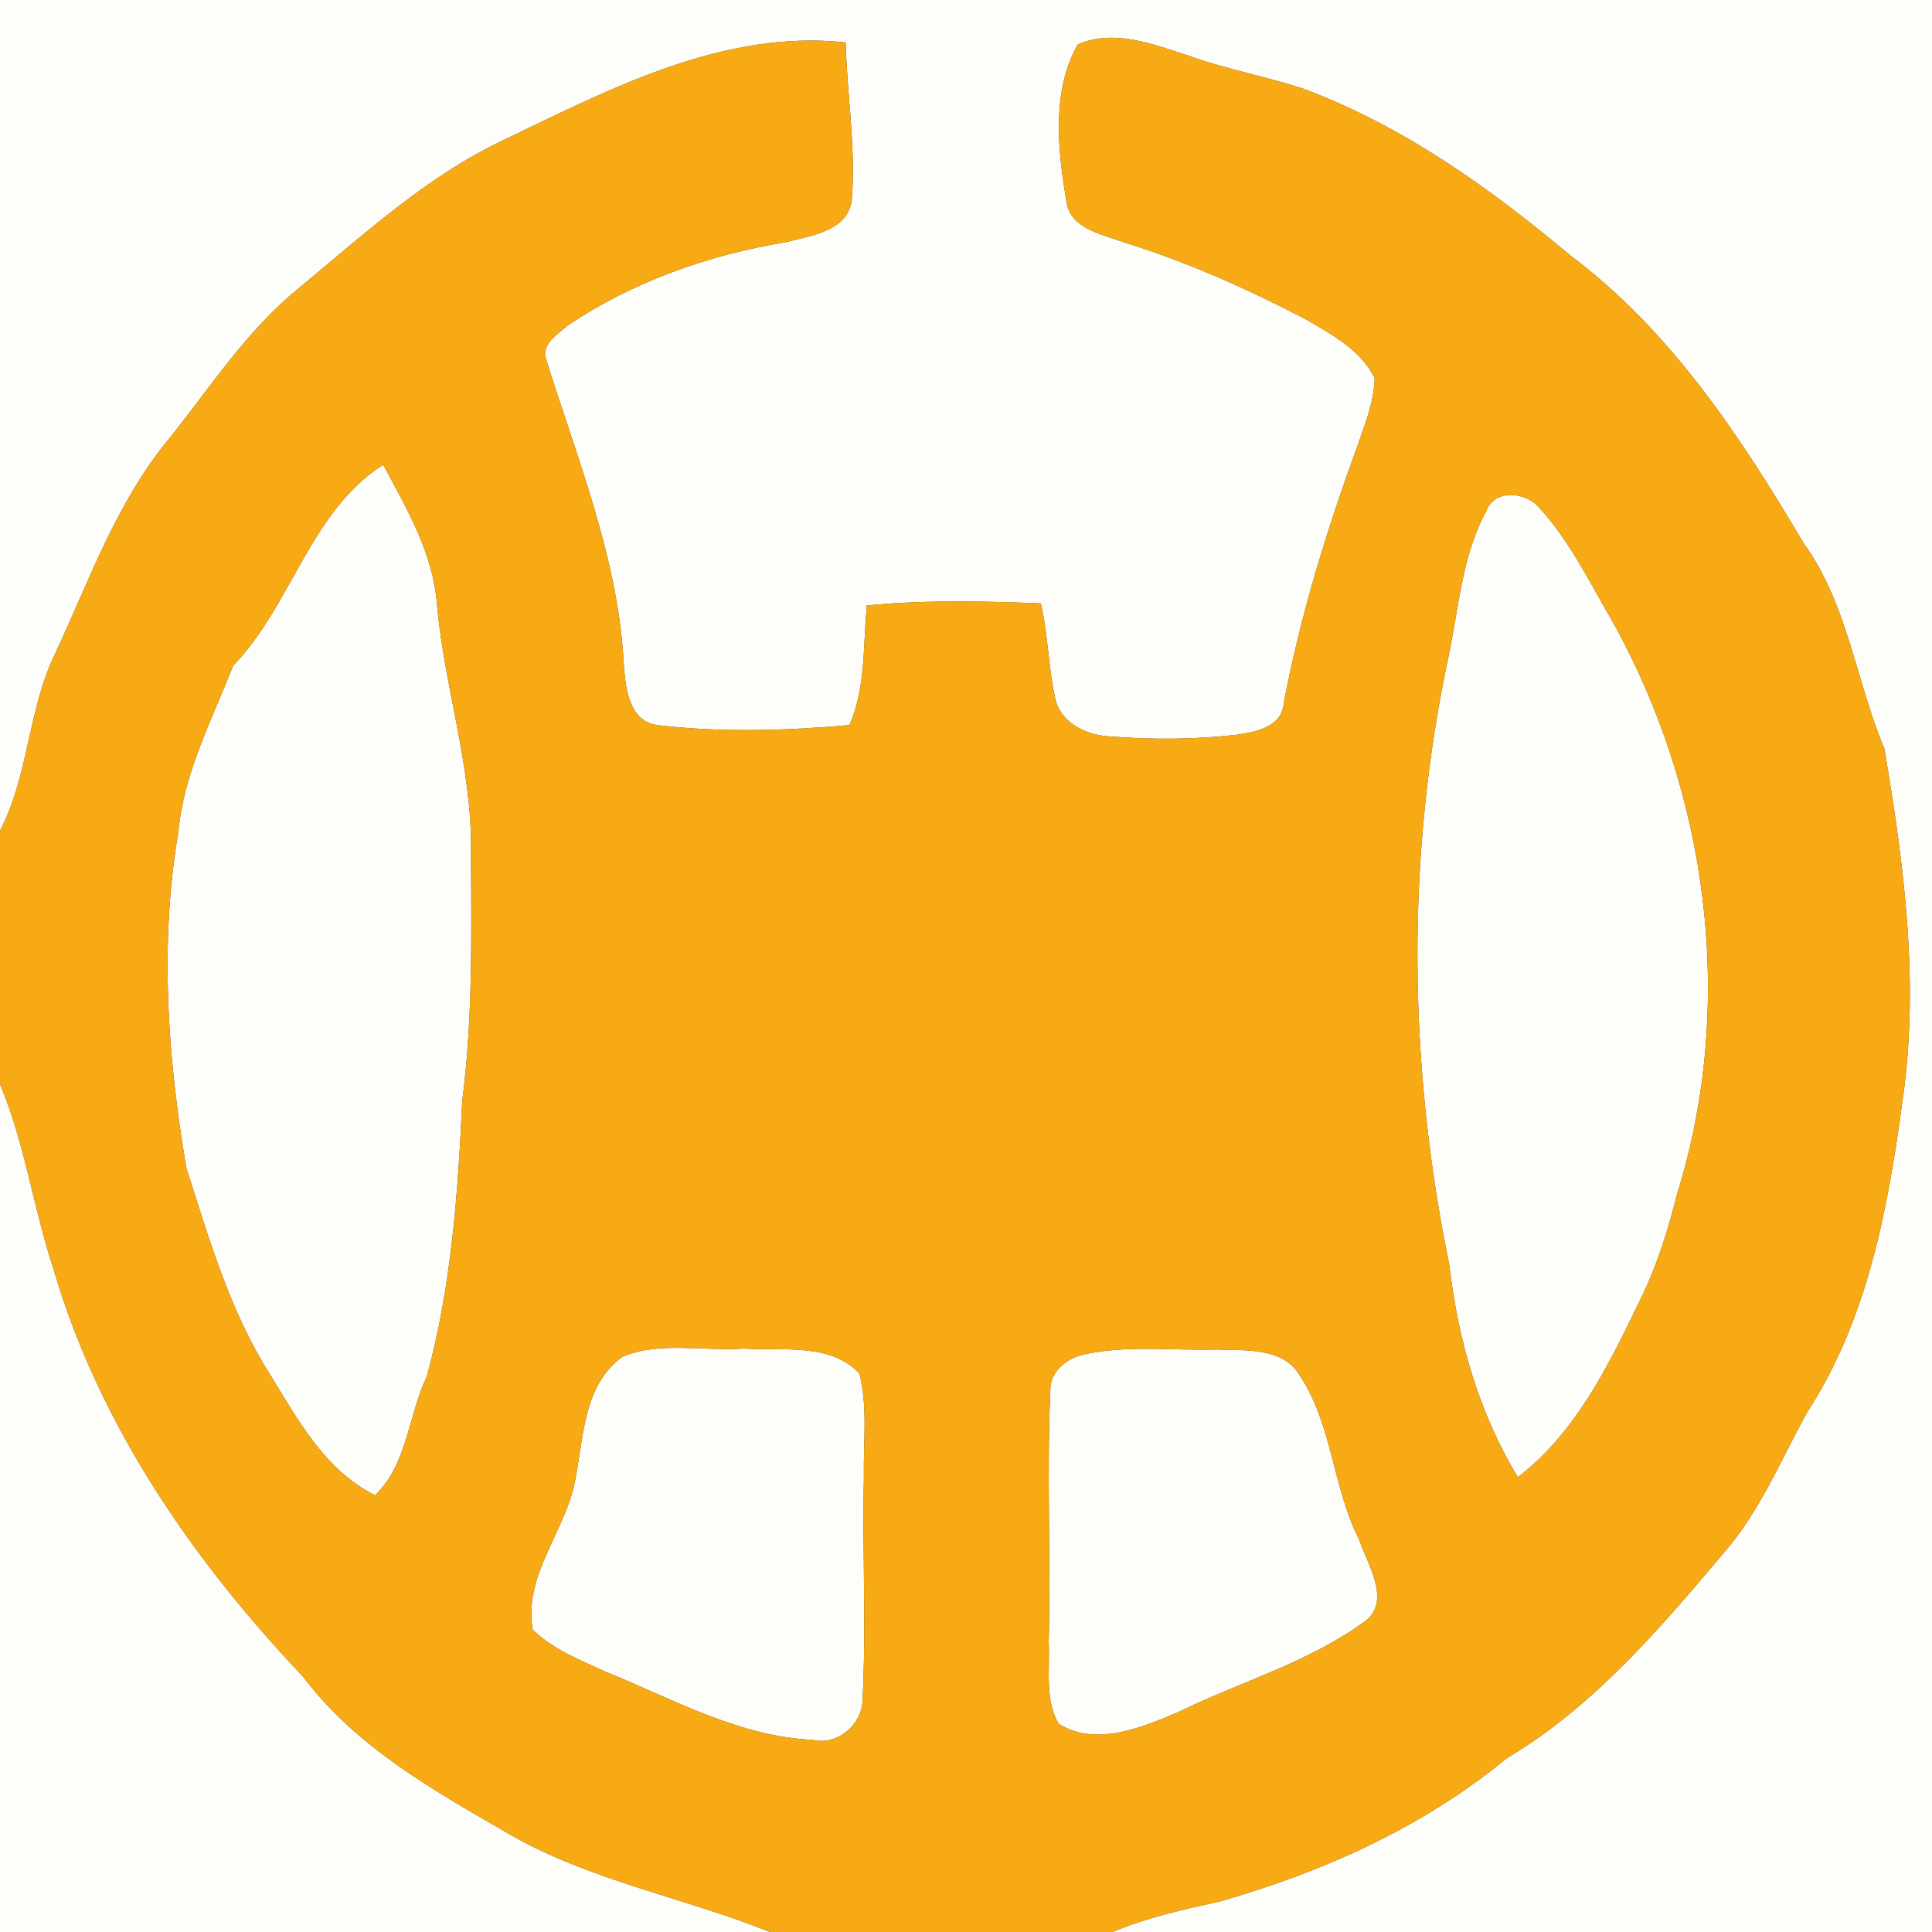 <svg width="200pt" height="200pt" viewBox="0 0 200 200" xmlns="http://www.w3.org/2000/svg"><rect x="0" y="0" width="200" height="200" fill="#333333" stroke="none"/><g fill="#fdfdfa"><path d="M0 0h200v200h-84.84c3.55-1.49 7.31-2.33 11.06-3.15 10.72-3.05 21.08-7.69 29.73-14.82 9.05-5.39 15.91-13.47 22.61-21.42 3.73-4.32 5.85-9.65 8.61-14.57 6.14-9.49 8.27-20.89 9.75-31.92 1.81-12.19.2-24.57-1.85-36.61-2.96-7.04-3.79-14.96-8.35-21.26-6.52-11.03-13.78-22.04-24.17-29.81-8.31-6.98-17.3-13.38-27.53-17.22-3.93-1.31-8.03-2.03-11.93-3.44-3.67-1.18-7.73-2.82-11.52-1.18-2.71 4.8-2.09 10.8-1.2 16.05.26 2.98 3.56 3.54 5.84 4.39 6.49 2 12.73 4.77 18.75 7.9 2.77 1.58 5.84 3.22 7.34 6.18-.04 2.49-1.02 4.83-1.81 7.15-3.17 8.65-5.88 17.48-7.6 26.54-.18 2.47-2.96 2.98-4.94 3.26-4.31.49-8.68.51-13 .17-2.32-.11-4.89-1.23-5.64-3.61-.8-3.34-.78-6.82-1.57-10.17-5.99-.23-12.02-.37-18 .22-.41 4.15-.1 8.47-1.8 12.38-6.57.58-13.25.79-19.81.01-2.95-.32-3.34-3.66-3.54-6-.51-11.18-4.89-21.65-8.16-32.2-.14-1.43 1.36-2.32 2.29-3.15 6.76-4.55 14.61-7.33 22.62-8.65 2.66-.69 6.67-1.17 6.86-4.66.37-5.34-.51-10.68-.66-16.02C74.98 3.04 63.36 9.1 52.4 14.37c-8.1 3.76-14.7 9.88-21.51 15.5-5.37 4.37-9.13 10.24-13.42 15.59-5.39 6.5-8.2 14.58-11.73 22.14C2.88 73.45 3 80.22 0 86V0z"/><path d="M24.13 68.91c6.06-6.24 7.99-16.02 15.54-20.8 2.45 4.57 5.19 9.21 5.57 14.52.77 8.51 3.61 16.75 3.52 25.36.03 8.66.21 17.37-.91 25.98-.44 9.57-1.13 19.26-3.67 28.54-1.93 4.03-2 9.05-5.35 12.28-5.19-2.56-8.01-7.85-10.92-12.57-4.13-6.52-6.28-14.02-8.62-21.31-1.95-11.45-2.79-23.25-.83-34.76.55-6.12 3.47-11.61 5.67-17.24zm129.76-16.08c.92-2.28 4.15-1.88 5.49-.23 3.12 3.4 5.14 7.62 7.46 11.58 10.01 17.86 12.89 39.81 6.77 59.43-.95 3.81-2.13 7.57-3.89 11.09-3.2 6.64-6.6 13.63-12.59 18.22-4.04-6.65-6.2-14.23-7.09-21.92-4.26-20.73-4.53-42.36-.08-63.09 1.06-5.07 1.4-10.45 3.93-15.08z"/><path d="M0 112.22c2.58 6.15 3.45 12.81 5.53 19.12 4.7 16.1 14.42 30.19 25.86 42.24 5.53 7.35 13.68 11.86 21.49 16.38 8.37 4.76 17.97 6.48 26.83 10.04H0v-87.78zm64.43 28.23c3.86-1.63 8.42-.54 12.57-.85 3.98.27 8.95-.64 11.97 2.59.88 3.53.39 7.21.46 10.81-.17 7.67.26 15.36-.14 23.03-.08 2.55-2.64 4.7-5.17 4.08-7.6-.35-14.31-4.15-21.19-6.95-2.71-1.25-5.61-2.34-7.78-4.45-1.03-5.77 3.6-10.37 4.45-15.81.83-4.36.86-9.58 4.83-12.45zm47.87-.26c4.5-.97 9.15-.36 13.71-.49 2.97.12 6.85-.25 8.59 2.76 3.34 5.11 3.36 11.53 6.1 16.92.88 2.64 3.54 6.6.33 8.65-5.74 4.12-12.65 6.08-18.95 9.16-3.82 1.62-8.63 3.69-12.5 1.25-1.45-2.55-.88-5.64-1.02-8.44.23-8.67-.22-17.36.17-26.02-.06-2.06 1.73-3.4 3.57-3.79z"/></g><path fill="#f8aa14" d="M52.4 14.37C63.36 9.1 74.98 3.04 87.54 4.39c.15 5.34 1.03 10.68.66 16.02-.19 3.49-4.2 3.97-6.86 4.66-8.01 1.32-15.86 4.1-22.62 8.65-.93.83-2.43 1.72-2.29 3.15 3.27 10.55 7.65 21.02 8.16 32.2.2 2.34.59 5.68 3.54 6 6.56.78 13.24.57 19.81-.01 1.7-3.91 1.39-8.23 1.8-12.38 5.98-.59 12.01-.45 18-.22.79 3.35.77 6.83 1.57 10.17.75 2.38 3.32 3.5 5.64 3.61 4.32.34 8.69.32 13-.17 1.98-.28 4.76-.79 4.94-3.26 1.72-9.06 4.43-17.89 7.6-26.54.79-2.32 1.77-4.66 1.81-7.15-1.5-2.96-4.57-4.6-7.34-6.18-6.02-3.13-12.26-5.9-18.75-7.9-2.28-.85-5.58-1.41-5.84-4.39-.89-5.25-1.51-11.25 1.2-16.05 3.79-1.64 7.85 0 11.52 1.18 3.9 1.41 8 2.13 11.93 3.44 10.23 3.84 19.22 10.24 27.53 17.22 10.39 7.77 17.65 18.78 24.17 29.81 4.56 6.3 5.39 14.22 8.35 21.26 2.05 12.04 3.66 24.42 1.85 36.61-1.48 11.03-3.61 22.43-9.75 31.92-2.76 4.92-4.88 10.25-8.61 14.57-6.7 7.95-13.56 16.03-22.61 21.42-8.65 7.13-19.01 11.77-29.73 14.82-3.75.82-7.51 1.66-11.06 3.15H79.71c-8.86-3.56-18.46-5.28-26.83-10.04-7.81-4.52-15.96-9.03-21.49-16.38-11.44-12.05-21.16-26.14-25.86-42.24-2.08-6.31-2.95-12.97-5.53-19.12V86c3-5.78 2.88-12.55 5.74-18.4 3.53-7.56 6.34-15.64 11.73-22.14 4.29-5.35 8.05-11.22 13.42-15.59 6.81-5.62 13.41-11.74 21.51-15.5M24.13 68.91c-2.2 5.63-5.12 11.12-5.67 17.24-1.96 11.51-1.12 23.31.83 34.76 2.34 7.29 4.49 14.79 8.62 21.31 2.91 4.72 5.73 10.01 10.92 12.57 3.35-3.23 3.42-8.25 5.35-12.28 2.54-9.28 3.23-18.97 3.67-28.54 1.12-8.61.94-17.32.91-25.98.09-8.61-2.75-16.85-3.52-25.36-.38-5.31-3.12-9.95-5.57-14.52-7.55 4.78-9.48 14.56-15.54 20.8m129.76-16.08c-2.53 4.63-2.87 10.01-3.93 15.08-4.45 20.73-4.18 42.36.08 63.09.89 7.69 3.05 15.27 7.09 21.92 5.99-4.59 9.39-11.58 12.59-18.22 1.76-3.52 2.94-7.28 3.89-11.09 6.12-19.62 3.24-41.57-6.77-59.43-2.32-3.96-4.34-8.18-7.46-11.58-1.34-1.65-4.57-2.05-5.49.23m-89.46 87.62c-3.97 2.87-4 8.09-4.83 12.45-.85 5.44-5.48 10.04-4.45 15.81 2.17 2.11 5.07 3.2 7.78 4.45 6.88 2.8 13.59 6.6 21.19 6.95 2.53.62 5.09-1.53 5.17-4.08.4-7.67-.03-15.36.14-23.03-.07-3.6.42-7.28-.46-10.81-3.02-3.23-7.99-2.32-11.97-2.59-4.15.31-8.71-.78-12.57.85m47.87-.26c-1.84.39-3.63 1.73-3.57 3.79-.39 8.66.06 17.35-.17 26.02.14 2.8-.43 5.89 1.02 8.44 3.87 2.44 8.68.37 12.5-1.25 6.3-3.08 13.21-5.04 18.95-9.16 3.21-2.05.55-6.01-.33-8.65-2.74-5.39-2.76-11.81-6.1-16.92-1.74-3.01-5.62-2.64-8.59-2.76-4.56.13-9.21-.48-13.71.49z"/></svg>